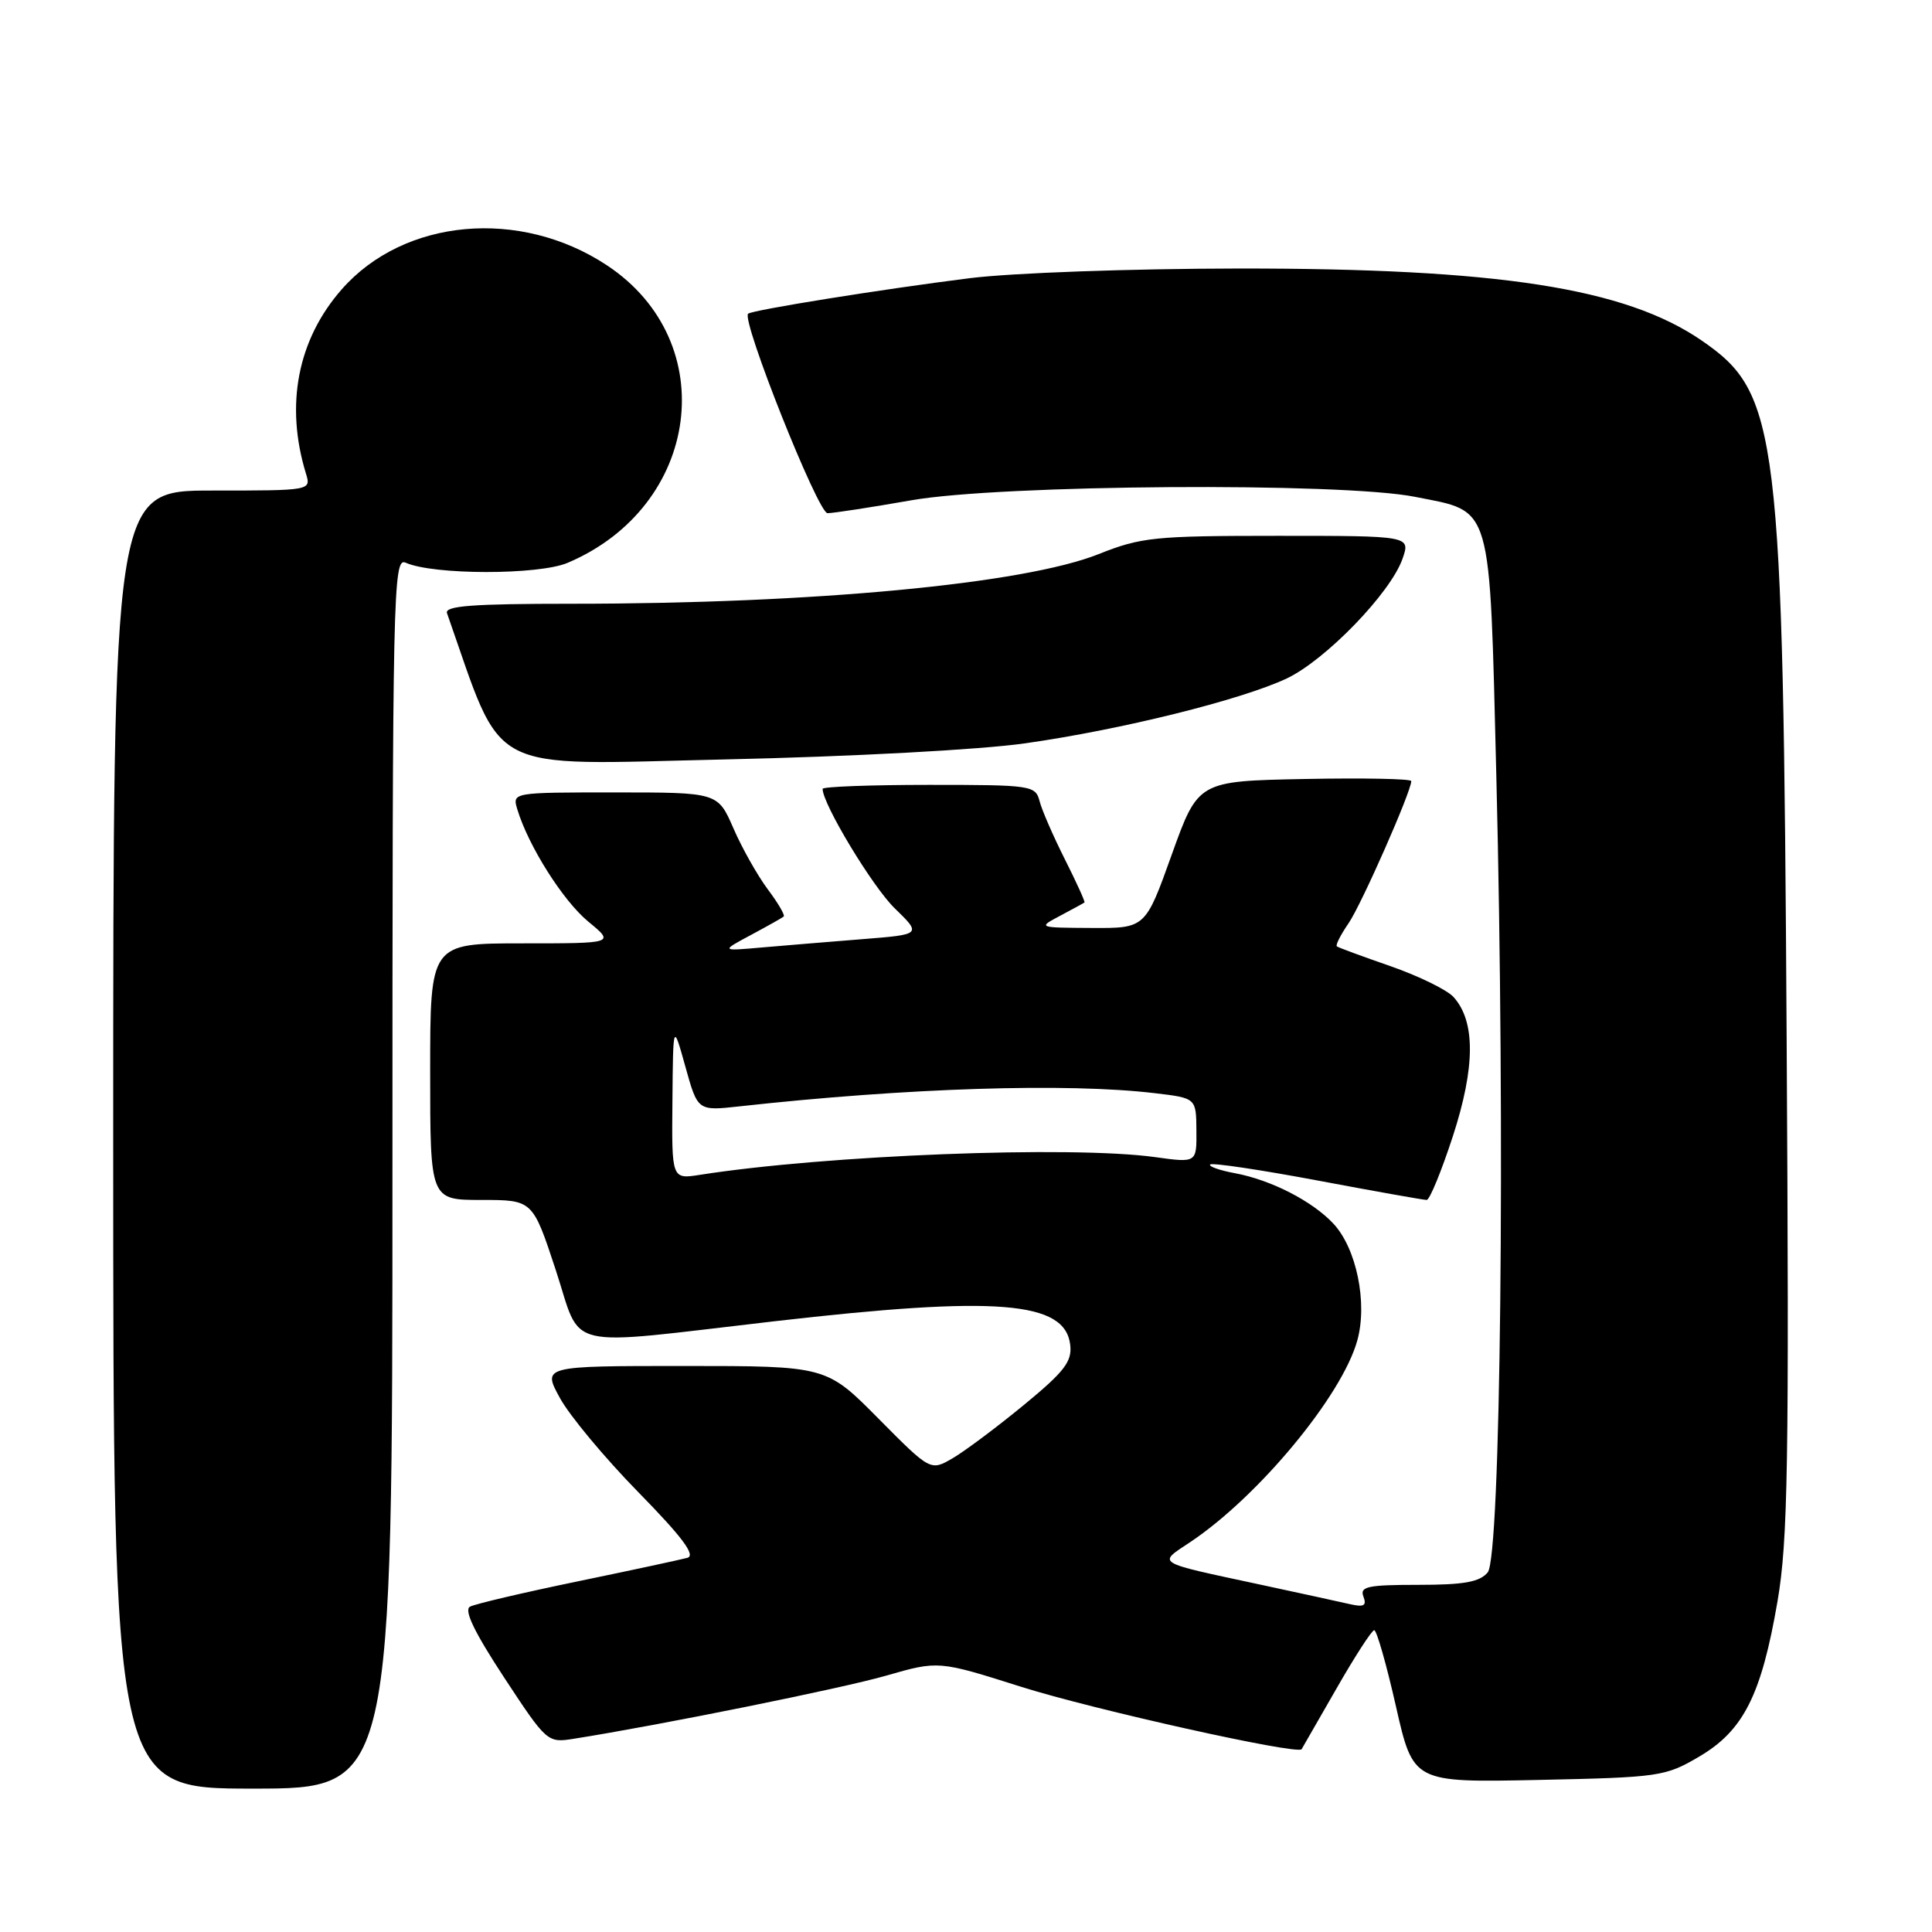 <?xml version="1.0" encoding="UTF-8" standalone="no"?>
<!DOCTYPE svg PUBLIC "-//W3C//DTD SVG 1.1//EN" "http://www.w3.org/Graphics/SVG/1.1/DTD/svg11.dtd" >
<svg xmlns="http://www.w3.org/2000/svg" xmlns:xlink="http://www.w3.org/1999/xlink" version="1.1" viewBox="0 0 256 256">
 <g >
 <path fill="currentColor"
d=" M 52.00 155.39 C 52.00 78.04 52.09 73.83 53.75 74.56 C 57.43 76.20 71.36 76.21 75.21 74.58 C 92.84 67.11 95.73 45.29 80.43 35.16 C 68.92 27.54 53.54 28.93 45.28 38.34 C 39.44 44.99 37.75 53.66 40.54 62.75 C 41.23 65.00 41.23 65.00 28.12 65.00 C 15.00 65.00 15.00 65.00 15.00 151.00 C 15.00 237.00 15.00 237.00 33.50 237.00 C 52.00 237.00 52.00 237.00 52.00 155.39 Z  M 225.15 232.76 C 231.02 229.31 233.39 224.62 235.53 212.18 C 236.91 204.11 237.08 194.14 236.74 137.68 C 236.27 56.81 235.69 52.13 225.45 45.10 C 215.30 38.15 198.50 35.55 164.00 35.58 C 149.70 35.60 134.11 36.16 128.50 36.86 C 117.02 38.30 99.68 41.08 99.13 41.57 C 98.20 42.40 108.39 68.00 109.65 68.00 C 110.40 68.00 115.40 67.23 120.76 66.29 C 132.62 64.20 177.72 63.89 187.48 65.83 C 197.85 67.89 197.35 66.19 198.27 102.76 C 199.46 150.39 198.85 206.27 197.13 208.35 C 196.06 209.63 193.98 210.00 187.91 210.00 C 181.23 210.00 180.15 210.23 180.66 211.55 C 181.12 212.76 180.73 212.98 178.88 212.56 C 177.57 212.26 172.22 211.09 167.00 209.97 C 152.85 206.93 153.36 207.24 157.72 204.33 C 166.77 198.29 177.86 184.90 179.86 177.58 C 181.22 172.62 179.74 165.42 176.69 162.15 C 173.90 159.16 168.45 156.36 163.66 155.46 C 161.59 155.08 160.11 154.55 160.36 154.30 C 160.62 154.05 167.01 155.00 174.57 156.42 C 182.12 157.84 188.64 159.00 189.04 159.00 C 189.44 159.00 191.00 155.19 192.52 150.53 C 195.49 141.39 195.52 135.34 192.60 132.11 C 191.74 131.16 187.99 129.33 184.27 128.03 C 180.55 126.74 177.34 125.56 177.14 125.40 C 176.94 125.24 177.65 123.85 178.71 122.31 C 180.42 119.80 187.00 104.88 187.00 103.50 C 187.00 103.19 180.65 103.07 172.88 103.22 C 158.76 103.50 158.76 103.50 155.26 113.25 C 151.77 123.00 151.77 123.00 144.63 122.96 C 137.51 122.92 137.50 122.92 140.50 121.33 C 142.15 120.45 143.59 119.67 143.70 119.58 C 143.81 119.50 142.65 116.94 141.12 113.90 C 139.59 110.86 138.07 107.39 137.76 106.19 C 137.21 104.07 136.75 104.00 123.09 104.00 C 115.34 104.00 109.00 104.24 109.00 104.53 C 109.00 106.54 115.61 117.49 118.54 120.34 C 122.12 123.82 122.12 123.82 114.31 124.44 C 110.01 124.78 104.03 125.28 101.00 125.54 C 95.50 126.03 95.50 126.03 99.50 123.89 C 101.70 122.71 103.66 121.61 103.85 121.44 C 104.04 121.27 103.09 119.64 101.72 117.82 C 100.36 115.99 98.31 112.36 97.18 109.75 C 95.11 105.00 95.11 105.00 81.49 105.00 C 67.87 105.00 67.87 105.00 68.55 107.25 C 70.01 112.09 74.60 119.35 77.94 122.11 C 81.46 125.00 81.46 125.00 69.23 125.00 C 57.00 125.00 57.00 125.00 57.00 142.00 C 57.00 159.00 57.00 159.00 63.79 159.00 C 70.58 159.00 70.58 159.00 73.63 168.25 C 77.20 179.10 74.09 178.36 102.57 175.08 C 132.09 171.68 141.13 172.40 141.81 178.20 C 142.07 180.41 141.04 181.75 135.65 186.18 C 132.09 189.11 127.86 192.27 126.24 193.22 C 123.30 194.93 123.30 194.93 116.40 187.97 C 109.50 181.00 109.50 181.00 90.69 181.00 C 71.87 181.00 71.87 181.00 74.19 185.24 C 75.46 187.57 80.14 193.19 84.58 197.72 C 90.43 203.69 92.22 206.10 91.08 206.42 C 90.21 206.66 83.65 208.07 76.50 209.55 C 69.35 211.03 62.95 212.53 62.28 212.89 C 61.44 213.34 62.85 216.26 66.78 222.25 C 72.44 230.86 72.54 230.95 76.00 230.40 C 87.51 228.58 111.52 223.73 117.43 222.03 C 124.35 220.04 124.35 220.04 135.31 223.51 C 144.82 226.52 171.94 232.56 172.47 231.78 C 172.57 231.62 174.64 228.02 177.08 223.76 C 179.51 219.51 181.77 216.02 182.09 216.01 C 182.42 216.01 183.71 220.54 184.97 226.10 C 187.26 236.20 187.26 236.20 203.88 235.85 C 219.88 235.51 220.67 235.40 225.15 232.76 Z  M 135.87 98.49 C 148.60 96.68 164.42 92.75 170.48 89.91 C 175.63 87.48 184.26 78.57 185.84 74.04 C 186.90 71.00 186.90 71.00 169.28 71.00 C 152.97 71.00 151.21 71.18 145.58 73.42 C 135.69 77.37 107.76 80.00 75.81 80.00 C 62.62 80.00 58.89 80.28 59.23 81.25 C 66.86 102.93 63.88 101.35 96.00 100.63 C 112.86 100.26 129.94 99.34 135.87 98.49 Z  M 89.10 145.88 C 89.19 135.50 89.19 135.50 90.82 141.35 C 92.45 147.21 92.45 147.21 97.97 146.60 C 120.18 144.15 141.39 143.47 153.00 144.85 C 158.50 145.50 158.50 145.50 158.53 149.80 C 158.57 154.09 158.57 154.09 153.03 153.32 C 141.92 151.79 109.48 153.05 92.75 155.67 C 89.00 156.26 89.00 156.26 89.10 145.88 Z "/>
</g>
</svg>